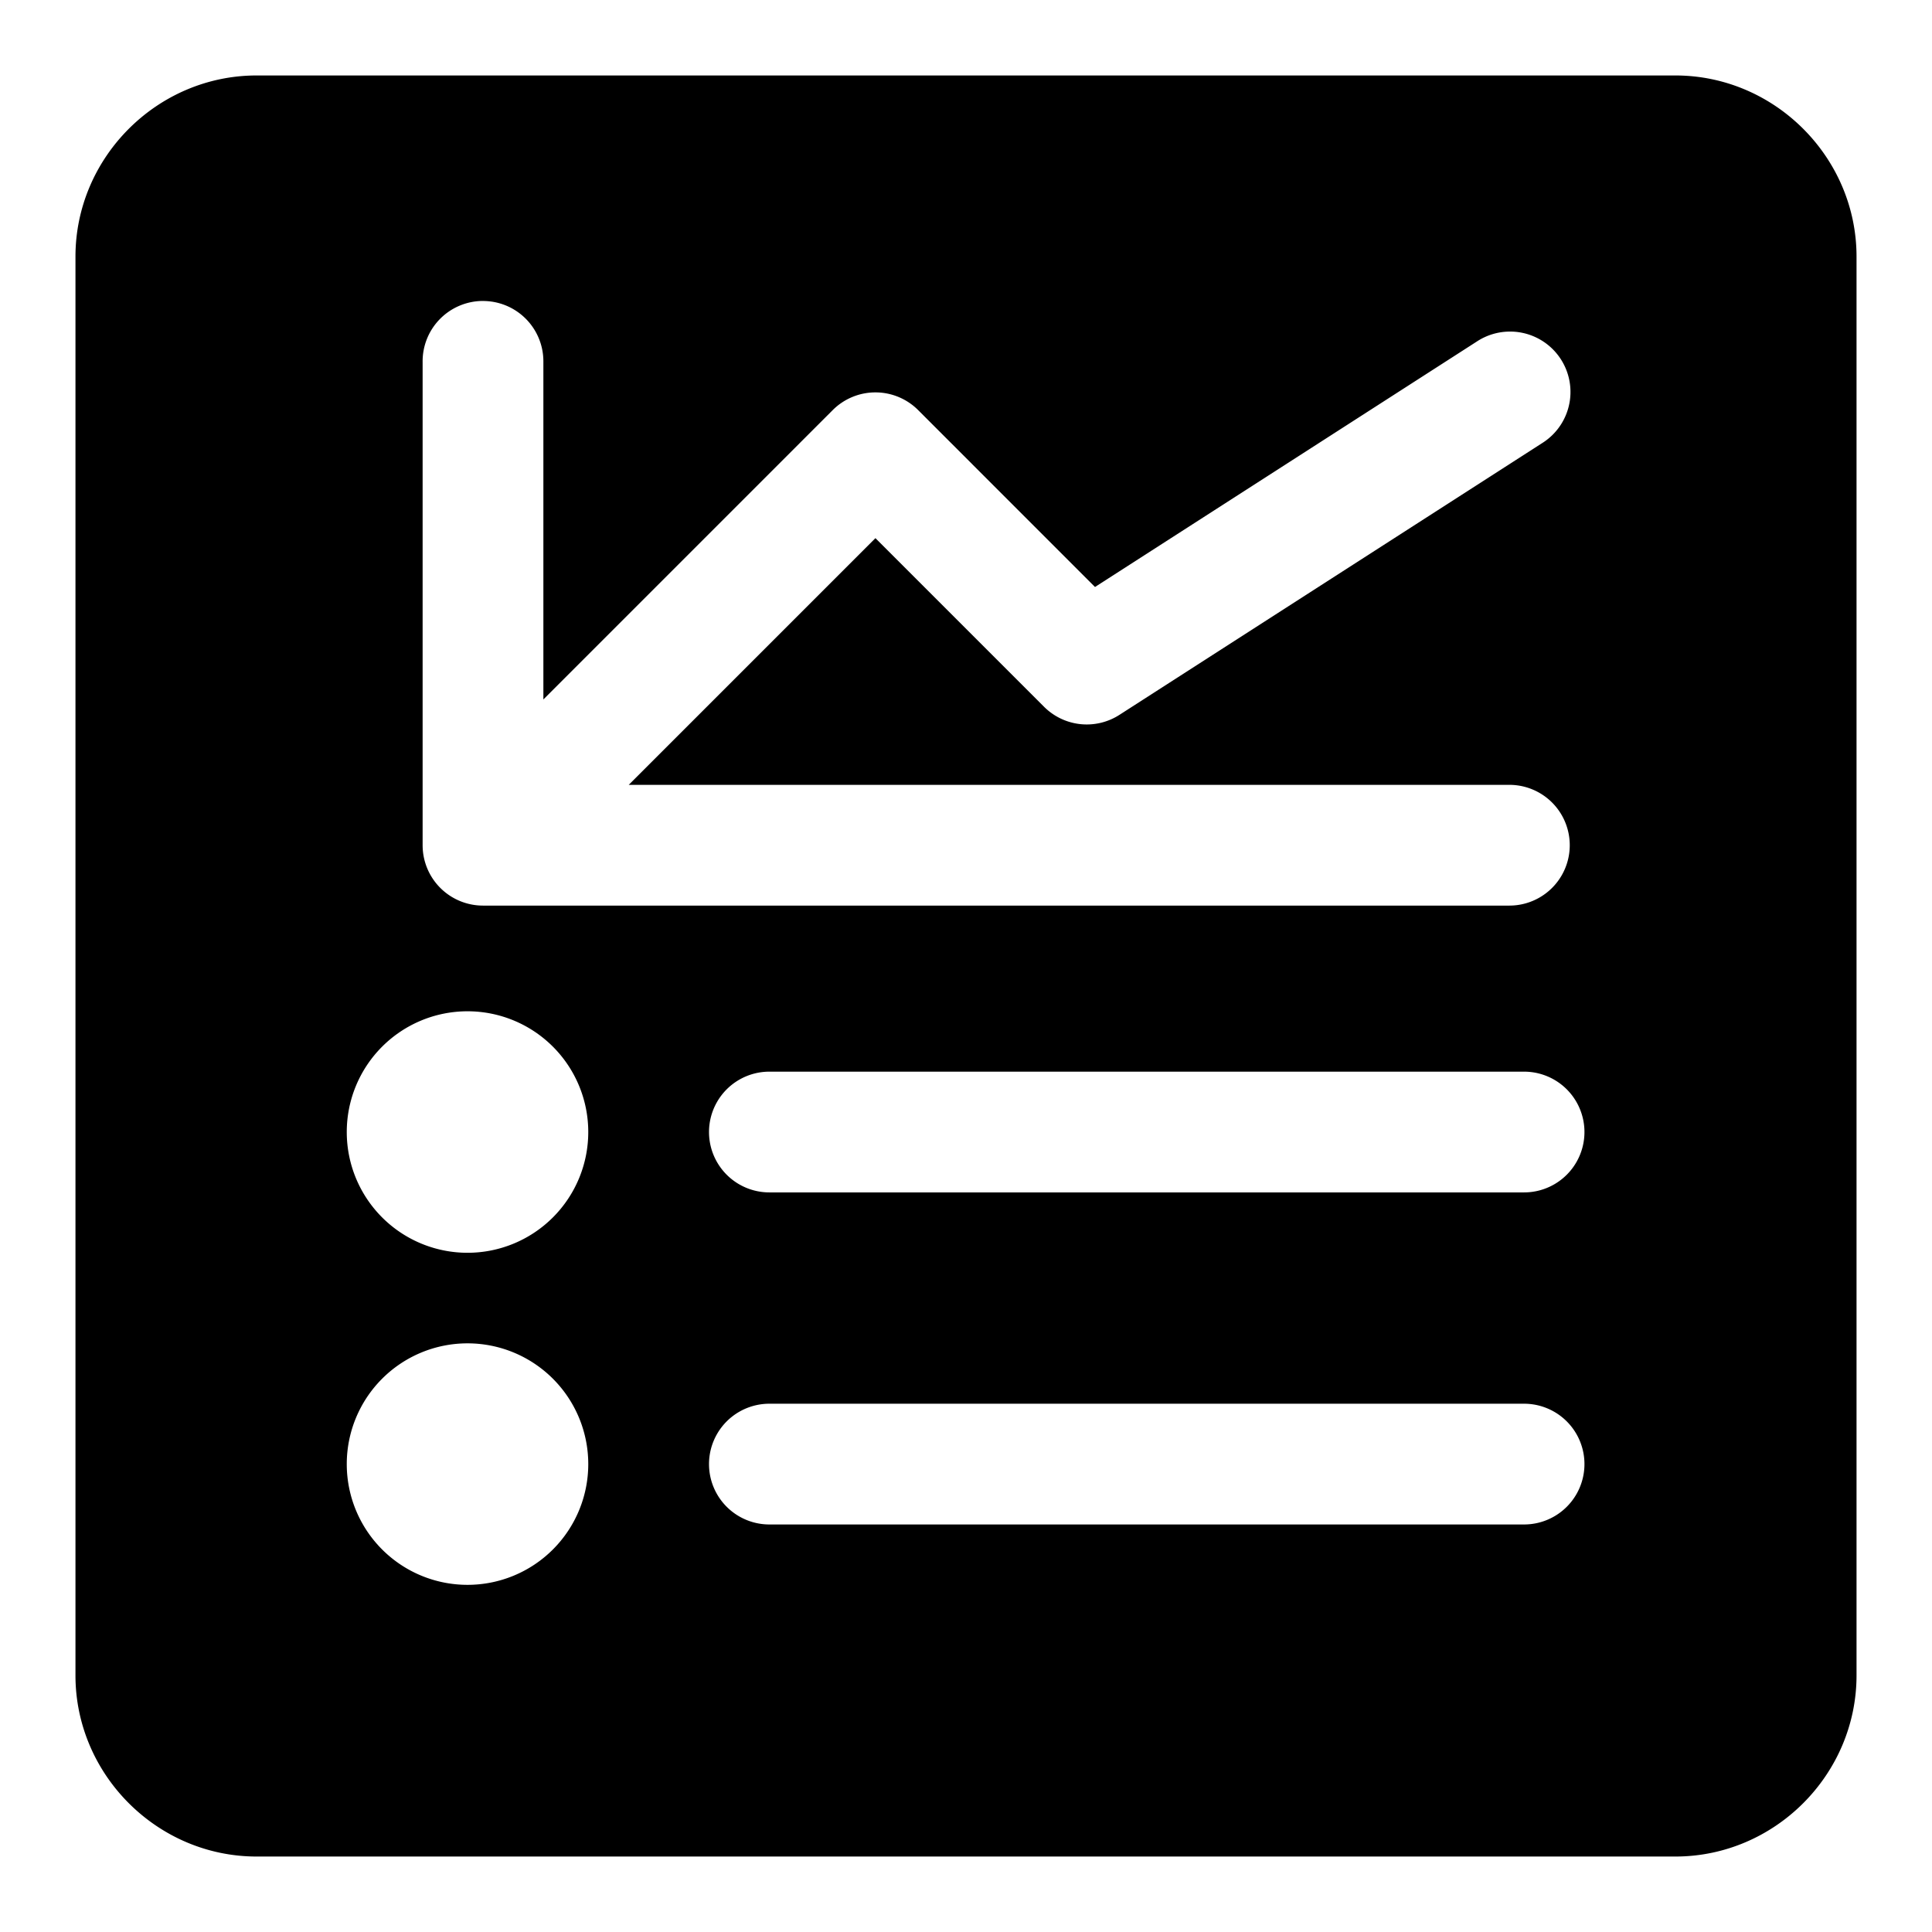 <?xml version="1.0" encoding="UTF-8" standalone="no"?>
<svg
   class="icon"
   viewBox="0 0 64 64"
   version="1.1"
   id="svg4"
   sodipodi:docname="summary.svg"
   inkscape:version="1.1.1 (3bf5ae0d25, 2021-09-20)"
   xmlns:inkscape="http://www.inkscape.org/namespaces/inkscape"
   xmlns:sodipodi="http://sodipodi.sourceforge.net/DTD/sodipodi-0.dtd"
   xmlns="http://www.w3.org/2000/svg"
   xmlns:svg="http://www.w3.org/2000/svg">
  <defs
     id="defs8" />
  <sodipodi:namedview
     id="namedview6"
     pagecolor="#ffffff"
     bordercolor="#666666"
     borderopacity="1.0"
     inkscape:pageshadow="2"
     inkscape:pageopacity="0.0"
     inkscape:pagecheckerboard="0"
     showgrid="false"
     inkscape:zoom="17.359375"
     inkscape:cx="31.971197"
     inkscape:cy="31.971197"
     inkscape:window-width="3840"
     inkscape:window-height="2043"
     inkscape:window-x="3840"
     inkscape:window-y="0"
     inkscape:window-maximized="1"
     inkscape:current-layer="svg4" />
  <path
     d="m8.5 2.5c-3.289 0-6 2.711-6 6v47c0 3.289 2.711 6 6 6h47c3.289 0 6-2.711 6-6v-47c0-3.289-2.711-6-6-6h-47zm7.469 7.471a2 2 0 0 1 2.031 2.029v11.17l9.586-9.586a2 2 0 0 1 2.828 0l5.859 5.861 12.645-8.129a2 2 0 0 1 1.074-0.332 2 2 0 0 1 1.09 3.697l-14 9a2 2 0 0 1-2.496-0.268l-5.586-5.586-8.172 8.172h29.172a2 2 0 1 1 0 4h-34a2 2 0 0 1-2-2v-16a2 2 0 0 1 1.969-2.029zm-0.482 23.529a4 4 0 0 1 4 4 4 4 0 0 1-4 4 4 4 0 0 1-4-4 4 4 0 0 1 4-4zm10 2h25a2 2 0 1 1 0 4h-25a2 2 0 1 1 0-4zm-10 9a4 4 0 0 1 4 4 4 4 0 0 1-4 4 4 4 0 0 1-4-4 4 4 0 0 1 4-4zm10 2h25a2 2 0 1 1 0 4h-25a2 2 0 1 1 0-4z"
     id="path2" />
</svg>
